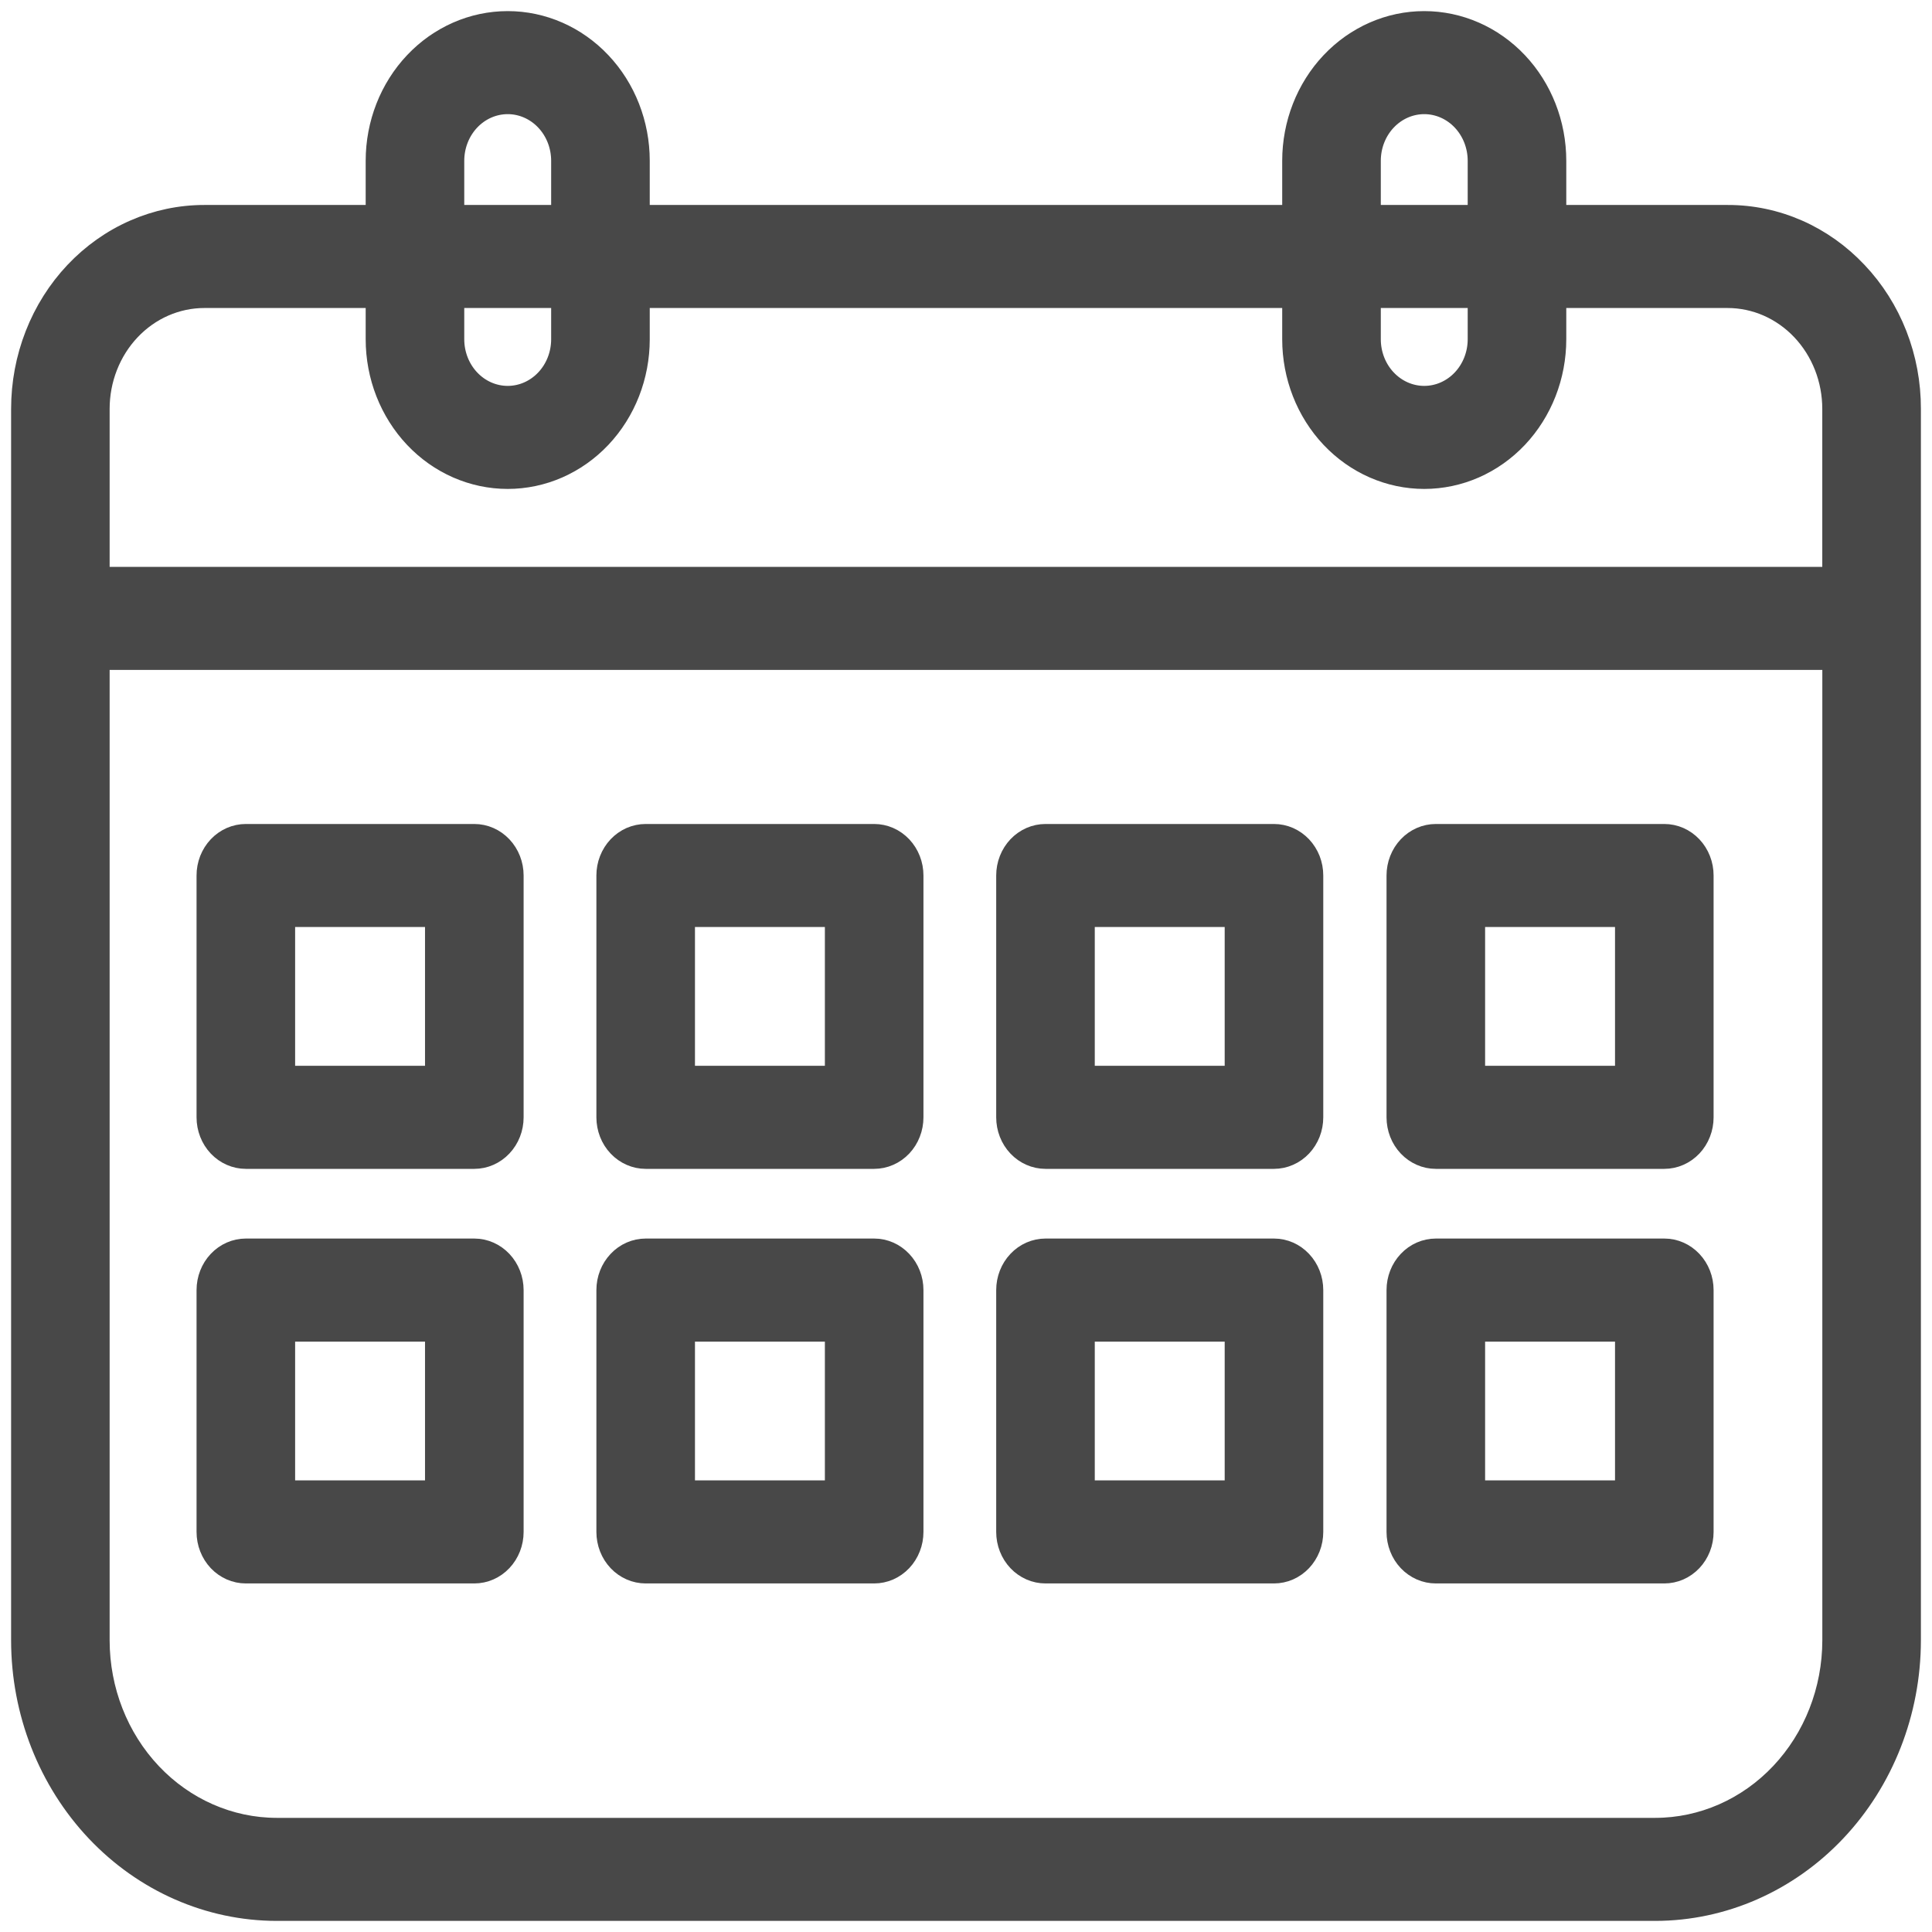 <svg width="87" height="87" viewBox="0 0 87 87" fill="none" xmlns="http://www.w3.org/2000/svg">
<mask id="path-1-outside-1_328_255" maskUnits="userSpaceOnUse" x="0" y="0" width="87" height="87" fill="black">
<rect fill="white" width="87" height="87"/>
<path d="M83.598 12.272C82.838 11.464 81.935 10.823 80.94 10.387C79.945 9.951 78.878 9.727 77.8 9.73H70.031V7.241C70.031 5.586 69.41 3.998 68.305 2.828C67.199 1.657 65.699 1 64.135 1C62.572 1 61.072 1.657 59.966 2.828C58.86 3.998 58.239 5.586 58.239 7.241V9.73H28.759V7.241C28.759 5.586 28.138 3.998 27.032 2.828C25.926 1.657 24.426 1 22.863 1C21.299 1 19.799 1.657 18.694 2.828C17.588 3.998 16.967 5.586 16.967 7.241V9.73H9.203C8.126 9.729 7.059 9.954 6.064 10.39C5.068 10.826 4.164 11.466 3.402 12.272C2.64 13.079 2.036 14.036 1.624 15.09C1.212 16.143 1 17.272 1 18.413V73.873C1.003 77.088 2.212 80.171 4.359 82.444C6.507 84.718 9.42 85.996 12.457 86H74.543C77.58 85.996 80.492 84.717 82.64 82.444C84.788 80.171 85.996 77.088 86 73.873V18.413C86.003 17.272 85.792 16.142 85.38 15.088C84.968 14.034 84.362 13.077 83.598 12.272ZM61.679 7.241C61.679 6.551 61.937 5.89 62.398 5.402C62.859 4.914 63.484 4.64 64.135 4.64C64.787 4.64 65.412 4.914 65.873 5.402C66.333 5.89 66.592 6.551 66.592 7.241V9.73H61.679V7.241ZM61.679 13.37H66.592V15.277C66.592 15.966 66.333 16.628 65.873 17.115C65.412 17.603 64.787 17.877 64.135 17.877C63.484 17.877 62.859 17.603 62.398 17.115C61.937 16.628 61.679 15.966 61.679 15.277V13.37ZM20.406 7.241C20.406 6.551 20.665 5.89 21.125 5.402C21.586 4.914 22.211 4.64 22.863 4.64C23.514 4.64 24.139 4.914 24.6 5.402C25.061 5.89 25.319 6.551 25.319 7.241V9.73H20.406V7.241ZM20.406 13.37H25.319V15.277C25.319 15.966 25.061 16.628 24.6 17.115C24.139 17.603 23.514 17.877 22.863 17.877C22.211 17.877 21.586 17.603 21.125 17.115C20.665 16.628 20.406 15.966 20.406 15.277V13.37ZM4.437 18.413C4.437 17.75 4.56 17.094 4.8 16.482C5.039 15.87 5.39 15.314 5.833 14.846C6.276 14.377 6.801 14.006 7.379 13.753C7.958 13.5 8.578 13.37 9.203 13.37H16.967V15.277C16.967 16.932 17.588 18.519 18.694 19.69C19.799 20.86 21.299 21.517 22.863 21.517C24.426 21.517 25.926 20.86 27.032 19.69C28.138 18.519 28.759 16.932 28.759 15.277V13.37H58.239V15.277C58.239 16.932 58.86 18.519 59.966 19.69C61.072 20.86 62.572 21.517 64.135 21.517C65.699 21.517 67.199 20.86 68.305 19.69C69.41 18.519 70.031 16.932 70.031 15.277V13.37H77.795C78.42 13.37 79.04 13.5 79.618 13.753C80.196 14.007 80.722 14.378 81.164 14.846C81.607 15.315 81.957 15.871 82.197 16.483C82.436 17.095 82.559 17.75 82.559 18.413V26.027H4.437V18.413ZM82.561 73.873C82.558 76.123 81.713 78.28 80.21 79.871C78.707 81.462 76.669 82.357 74.543 82.36H12.455C10.329 82.357 8.291 81.462 6.788 79.871C5.285 78.28 4.44 76.123 4.437 73.873V29.668H82.561V73.873Z"/>
<path d="M64.657 52.135H74.945C75.171 52.135 75.395 52.088 75.604 51.996C75.812 51.905 76.002 51.771 76.162 51.602C76.322 51.433 76.448 51.232 76.534 51.011C76.621 50.79 76.665 50.553 76.665 50.314V39.425C76.665 39.186 76.621 38.949 76.534 38.728C76.448 38.508 76.322 38.307 76.162 38.138C76.002 37.969 75.812 37.835 75.604 37.743C75.395 37.652 75.171 37.605 74.945 37.605H64.657C64.431 37.605 64.207 37.652 63.999 37.743C63.79 37.835 63.6 37.969 63.441 38.138C63.281 38.307 63.154 38.508 63.068 38.728C62.981 38.949 62.937 39.186 62.937 39.425V50.315C62.937 50.554 62.982 50.791 63.068 51.012C63.154 51.233 63.281 51.433 63.441 51.602C63.601 51.771 63.79 51.905 63.999 51.996C64.207 52.088 64.431 52.135 64.657 52.135ZM66.376 41.244H73.226V48.494H66.376V41.244Z"/>
<path d="M47.08 70.804H57.368C57.594 70.804 57.818 70.757 58.027 70.666C58.235 70.574 58.425 70.44 58.585 70.271C58.744 70.102 58.871 69.901 58.958 69.68C59.044 69.46 59.088 69.223 59.088 68.984V58.094C59.088 57.611 58.907 57.148 58.584 56.807C58.262 56.465 57.825 56.273 57.368 56.273H47.08C46.624 56.273 46.186 56.465 45.864 56.807C45.541 57.148 45.36 57.611 45.36 58.094V68.985C45.36 69.224 45.404 69.46 45.491 69.681C45.577 69.902 45.704 70.103 45.864 70.272C46.023 70.441 46.213 70.574 46.422 70.666C46.63 70.757 46.854 70.804 47.08 70.804ZM48.799 59.914H55.649V67.163H48.799V59.914Z"/>
<path d="M11.07 52.135H21.359C21.815 52.135 22.253 51.943 22.575 51.601C22.898 51.26 23.079 50.797 23.079 50.314V39.425C23.079 38.942 22.898 38.48 22.575 38.138C22.253 37.797 21.815 37.605 21.359 37.605H11.07C10.844 37.605 10.621 37.652 10.412 37.743C10.203 37.835 10.014 37.969 9.854 38.138C9.694 38.307 9.568 38.508 9.481 38.728C9.395 38.949 9.35 39.186 9.351 39.425V50.315C9.351 50.554 9.395 50.791 9.482 51.012C9.568 51.233 9.695 51.433 9.854 51.602C10.014 51.771 10.204 51.905 10.412 51.996C10.621 52.088 10.845 52.135 11.07 52.135ZM12.79 41.244H19.639V48.494H12.79V41.244Z"/>
<path d="M29.076 70.804H39.364C39.59 70.804 39.814 70.757 40.023 70.666C40.231 70.574 40.421 70.44 40.581 70.271C40.74 70.102 40.867 69.901 40.953 69.68C41.04 69.46 41.084 69.223 41.084 68.984V58.094C41.084 57.611 40.903 57.148 40.58 56.807C40.258 56.465 39.82 56.273 39.364 56.273H29.076C28.62 56.273 28.182 56.465 27.86 56.807C27.537 57.148 27.356 57.611 27.356 58.094V68.985C27.356 69.224 27.401 69.46 27.487 69.681C27.573 69.902 27.7 70.103 27.86 70.272C28.019 70.441 28.209 70.574 28.418 70.666C28.626 70.757 28.85 70.804 29.076 70.804ZM30.795 59.914H37.645V67.163H30.795V59.914Z"/>
<path d="M64.657 70.804H74.945C75.171 70.804 75.395 70.757 75.604 70.666C75.812 70.574 76.002 70.44 76.162 70.271C76.322 70.102 76.448 69.901 76.534 69.68C76.621 69.46 76.665 69.223 76.665 68.984V58.094C76.665 57.611 76.484 57.148 76.162 56.807C75.839 56.465 75.402 56.273 74.945 56.273H64.657C64.201 56.273 63.763 56.465 63.441 56.807C63.118 57.148 62.937 57.611 62.937 58.094V68.985C62.937 69.224 62.982 69.46 63.068 69.681C63.154 69.902 63.281 70.103 63.441 70.272C63.601 70.441 63.79 70.574 63.999 70.666C64.207 70.757 64.431 70.804 64.657 70.804ZM66.376 59.914H73.226V67.163H66.376V59.914Z"/>
<path d="M11.07 70.804H21.359C21.815 70.804 22.253 70.612 22.575 70.271C22.898 69.93 23.079 69.466 23.079 68.984V58.094C23.078 57.611 22.897 57.148 22.575 56.807C22.252 56.466 21.815 56.274 21.359 56.273H11.07C10.614 56.273 10.177 56.465 9.854 56.807C9.532 57.148 9.351 57.611 9.351 58.094V68.985C9.351 69.224 9.395 69.46 9.482 69.681C9.568 69.902 9.695 70.103 9.854 70.272C10.014 70.441 10.204 70.574 10.412 70.666C10.621 70.757 10.845 70.804 11.07 70.804ZM12.79 59.914H19.639V67.163H12.79V59.914Z"/>
<path d="M29.076 52.135H39.364C39.59 52.135 39.814 52.088 40.023 51.996C40.231 51.905 40.421 51.771 40.581 51.602C40.74 51.433 40.867 51.232 40.953 51.011C41.04 50.79 41.084 50.553 41.084 50.314V39.425C41.084 39.186 41.04 38.949 40.953 38.728C40.867 38.508 40.74 38.307 40.581 38.138C40.421 37.969 40.231 37.835 40.023 37.743C39.814 37.652 39.59 37.605 39.364 37.605H29.076C28.85 37.605 28.626 37.652 28.417 37.743C28.209 37.835 28.019 37.969 27.859 38.138C27.7 38.307 27.573 38.508 27.487 38.728C27.4 38.949 27.356 39.186 27.356 39.425V50.315C27.356 50.554 27.401 50.791 27.487 51.012C27.573 51.233 27.7 51.433 27.86 51.602C28.019 51.771 28.209 51.905 28.418 51.996C28.626 52.088 28.85 52.135 29.076 52.135ZM30.795 41.244H37.645V48.494H30.795V41.244Z"/>
<path d="M47.08 52.135H57.368C57.594 52.135 57.818 52.088 58.027 51.996C58.235 51.905 58.425 51.771 58.585 51.602C58.744 51.433 58.871 51.232 58.958 51.011C59.044 50.79 59.088 50.553 59.088 50.314V39.425C59.088 39.186 59.044 38.949 58.958 38.728C58.871 38.508 58.744 38.307 58.585 38.138C58.425 37.969 58.235 37.835 58.027 37.743C57.818 37.652 57.594 37.605 57.368 37.605H47.08C46.854 37.605 46.63 37.652 46.422 37.743C46.213 37.835 46.023 37.969 45.863 38.138C45.704 38.307 45.577 38.508 45.491 38.728C45.404 38.949 45.36 39.186 45.36 39.425V50.315C45.36 50.554 45.404 50.791 45.491 51.012C45.577 51.233 45.704 51.433 45.864 51.602C46.023 51.771 46.213 51.905 46.422 51.996C46.63 52.088 46.854 52.135 47.08 52.135ZM48.799 41.244H55.649V48.494H48.799V41.244Z"/>
</mask>
<path d="M83.598 12.272C82.838 11.464 81.935 10.823 80.94 10.387C79.945 9.951 78.878 9.727 77.8 9.73H70.031V7.241C70.031 5.586 69.41 3.998 68.305 2.828C67.199 1.657 65.699 1 64.135 1C62.572 1 61.072 1.657 59.966 2.828C58.86 3.998 58.239 5.586 58.239 7.241V9.73H28.759V7.241C28.759 5.586 28.138 3.998 27.032 2.828C25.926 1.657 24.426 1 22.863 1C21.299 1 19.799 1.657 18.694 2.828C17.588 3.998 16.967 5.586 16.967 7.241V9.73H9.203C8.126 9.729 7.059 9.954 6.064 10.39C5.068 10.826 4.164 11.466 3.402 12.272C2.64 13.079 2.036 14.036 1.624 15.09C1.212 16.143 1 17.272 1 18.413V73.873C1.003 77.088 2.212 80.171 4.359 82.444C6.507 84.718 9.42 85.996 12.457 86H74.543C77.58 85.996 80.492 84.717 82.64 82.444C84.788 80.171 85.996 77.088 86 73.873V18.413C86.003 17.272 85.792 16.142 85.38 15.088C84.968 14.034 84.362 13.077 83.598 12.272ZM61.679 7.241C61.679 6.551 61.937 5.89 62.398 5.402C62.859 4.914 63.484 4.64 64.135 4.64C64.787 4.64 65.412 4.914 65.873 5.402C66.333 5.89 66.592 6.551 66.592 7.241V9.73H61.679V7.241ZM61.679 13.37H66.592V15.277C66.592 15.966 66.333 16.628 65.873 17.115C65.412 17.603 64.787 17.877 64.135 17.877C63.484 17.877 62.859 17.603 62.398 17.115C61.937 16.628 61.679 15.966 61.679 15.277V13.37ZM20.406 7.241C20.406 6.551 20.665 5.89 21.125 5.402C21.586 4.914 22.211 4.64 22.863 4.64C23.514 4.64 24.139 4.914 24.6 5.402C25.061 5.89 25.319 6.551 25.319 7.241V9.73H20.406V7.241ZM20.406 13.37H25.319V15.277C25.319 15.966 25.061 16.628 24.6 17.115C24.139 17.603 23.514 17.877 22.863 17.877C22.211 17.877 21.586 17.603 21.125 17.115C20.665 16.628 20.406 15.966 20.406 15.277V13.37ZM4.437 18.413C4.437 17.75 4.56 17.094 4.8 16.482C5.039 15.87 5.39 15.314 5.833 14.846C6.276 14.377 6.801 14.006 7.379 13.753C7.958 13.5 8.578 13.37 9.203 13.37H16.967V15.277C16.967 16.932 17.588 18.519 18.694 19.69C19.799 20.86 21.299 21.517 22.863 21.517C24.426 21.517 25.926 20.86 27.032 19.69C28.138 18.519 28.759 16.932 28.759 15.277V13.37H58.239V15.277C58.239 16.932 58.86 18.519 59.966 19.69C61.072 20.86 62.572 21.517 64.135 21.517C65.699 21.517 67.199 20.86 68.305 19.69C69.41 18.519 70.031 16.932 70.031 15.277V13.37H77.795C78.42 13.37 79.04 13.5 79.618 13.753C80.196 14.007 80.722 14.378 81.164 14.846C81.607 15.315 81.957 15.871 82.197 16.483C82.436 17.095 82.559 17.75 82.559 18.413V26.027H4.437V18.413ZM82.561 73.873C82.558 76.123 81.713 78.28 80.21 79.871C78.707 81.462 76.669 82.357 74.543 82.36H12.455C10.329 82.357 8.291 81.462 6.788 79.871C5.285 78.28 4.44 76.123 4.437 73.873V29.668H82.561V73.873Z" fill="#484848"/>
<path d="M64.657 52.135H74.945C75.171 52.135 75.395 52.088 75.604 51.996C75.812 51.905 76.002 51.771 76.162 51.602C76.322 51.433 76.448 51.232 76.534 51.011C76.621 50.79 76.665 50.553 76.665 50.314V39.425C76.665 39.186 76.621 38.949 76.534 38.728C76.448 38.508 76.322 38.307 76.162 38.138C76.002 37.969 75.812 37.835 75.604 37.743C75.395 37.652 75.171 37.605 74.945 37.605H64.657C64.431 37.605 64.207 37.652 63.999 37.743C63.79 37.835 63.6 37.969 63.441 38.138C63.281 38.307 63.154 38.508 63.068 38.728C62.981 38.949 62.937 39.186 62.937 39.425V50.315C62.937 50.554 62.982 50.791 63.068 51.012C63.154 51.233 63.281 51.433 63.441 51.602C63.601 51.771 63.79 51.905 63.999 51.996C64.207 52.088 64.431 52.135 64.657 52.135ZM66.376 41.244H73.226V48.494H66.376V41.244Z" fill="#484848"/>
<path d="M47.08 70.804H57.368C57.594 70.804 57.818 70.757 58.027 70.666C58.235 70.574 58.425 70.44 58.585 70.271C58.744 70.102 58.871 69.901 58.958 69.68C59.044 69.46 59.088 69.223 59.088 68.984V58.094C59.088 57.611 58.907 57.148 58.584 56.807C58.262 56.465 57.825 56.273 57.368 56.273H47.08C46.624 56.273 46.186 56.465 45.864 56.807C45.541 57.148 45.36 57.611 45.36 58.094V68.985C45.36 69.224 45.404 69.46 45.491 69.681C45.577 69.902 45.704 70.103 45.864 70.272C46.023 70.441 46.213 70.574 46.422 70.666C46.63 70.757 46.854 70.804 47.08 70.804ZM48.799 59.914H55.649V67.163H48.799V59.914Z" fill="#484848"/>
<path d="M11.07 52.135H21.359C21.815 52.135 22.253 51.943 22.575 51.601C22.898 51.26 23.079 50.797 23.079 50.314V39.425C23.079 38.942 22.898 38.48 22.575 38.138C22.253 37.797 21.815 37.605 21.359 37.605H11.07C10.844 37.605 10.621 37.652 10.412 37.743C10.203 37.835 10.014 37.969 9.854 38.138C9.694 38.307 9.568 38.508 9.481 38.728C9.395 38.949 9.35 39.186 9.351 39.425V50.315C9.351 50.554 9.395 50.791 9.482 51.012C9.568 51.233 9.695 51.433 9.854 51.602C10.014 51.771 10.204 51.905 10.412 51.996C10.621 52.088 10.845 52.135 11.07 52.135ZM12.79 41.244H19.639V48.494H12.79V41.244Z" fill="#484848"/>
<path d="M29.076 70.804H39.364C39.59 70.804 39.814 70.757 40.023 70.666C40.231 70.574 40.421 70.44 40.581 70.271C40.74 70.102 40.867 69.901 40.953 69.68C41.04 69.46 41.084 69.223 41.084 68.984V58.094C41.084 57.611 40.903 57.148 40.58 56.807C40.258 56.465 39.82 56.273 39.364 56.273H29.076C28.62 56.273 28.182 56.465 27.86 56.807C27.537 57.148 27.356 57.611 27.356 58.094V68.985C27.356 69.224 27.401 69.46 27.487 69.681C27.573 69.902 27.7 70.103 27.86 70.272C28.019 70.441 28.209 70.574 28.418 70.666C28.626 70.757 28.85 70.804 29.076 70.804ZM30.795 59.914H37.645V67.163H30.795V59.914Z" fill="#484848"/>
<path d="M64.657 70.804H74.945C75.171 70.804 75.395 70.757 75.604 70.666C75.812 70.574 76.002 70.44 76.162 70.271C76.322 70.102 76.448 69.901 76.534 69.68C76.621 69.46 76.665 69.223 76.665 68.984V58.094C76.665 57.611 76.484 57.148 76.162 56.807C75.839 56.465 75.402 56.273 74.945 56.273H64.657C64.201 56.273 63.763 56.465 63.441 56.807C63.118 57.148 62.937 57.611 62.937 58.094V68.985C62.937 69.224 62.982 69.46 63.068 69.681C63.154 69.902 63.281 70.103 63.441 70.272C63.601 70.441 63.79 70.574 63.999 70.666C64.207 70.757 64.431 70.804 64.657 70.804ZM66.376 59.914H73.226V67.163H66.376V59.914Z" fill="#484848"/>
<path d="M11.07 70.804H21.359C21.815 70.804 22.253 70.612 22.575 70.271C22.898 69.93 23.079 69.466 23.079 68.984V58.094C23.078 57.611 22.897 57.148 22.575 56.807C22.252 56.466 21.815 56.274 21.359 56.273H11.07C10.614 56.273 10.177 56.465 9.854 56.807C9.532 57.148 9.351 57.611 9.351 58.094V68.985C9.351 69.224 9.395 69.46 9.482 69.681C9.568 69.902 9.695 70.103 9.854 70.272C10.014 70.441 10.204 70.574 10.412 70.666C10.621 70.757 10.845 70.804 11.07 70.804ZM12.79 59.914H19.639V67.163H12.79V59.914Z" fill="#484848"/>
<path d="M29.076 52.135H39.364C39.59 52.135 39.814 52.088 40.023 51.996C40.231 51.905 40.421 51.771 40.581 51.602C40.74 51.433 40.867 51.232 40.953 51.011C41.04 50.79 41.084 50.553 41.084 50.314V39.425C41.084 39.186 41.04 38.949 40.953 38.728C40.867 38.508 40.74 38.307 40.581 38.138C40.421 37.969 40.231 37.835 40.023 37.743C39.814 37.652 39.59 37.605 39.364 37.605H29.076C28.85 37.605 28.626 37.652 28.417 37.743C28.209 37.835 28.019 37.969 27.859 38.138C27.7 38.307 27.573 38.508 27.487 38.728C27.4 38.949 27.356 39.186 27.356 39.425V50.315C27.356 50.554 27.401 50.791 27.487 51.012C27.573 51.233 27.7 51.433 27.86 51.602C28.019 51.771 28.209 51.905 28.418 51.996C28.626 52.088 28.85 52.135 29.076 52.135ZM30.795 41.244H37.645V48.494H30.795V41.244Z" fill="#484848"/>
<path d="M47.08 52.135H57.368C57.594 52.135 57.818 52.088 58.027 51.996C58.235 51.905 58.425 51.771 58.585 51.602C58.744 51.433 58.871 51.232 58.958 51.011C59.044 50.79 59.088 50.553 59.088 50.314V39.425C59.088 39.186 59.044 38.949 58.958 38.728C58.871 38.508 58.744 38.307 58.585 38.138C58.425 37.969 58.235 37.835 58.027 37.743C57.818 37.652 57.594 37.605 57.368 37.605H47.08C46.854 37.605 46.63 37.652 46.422 37.743C46.213 37.835 46.023 37.969 45.863 38.138C45.704 38.307 45.577 38.508 45.491 38.728C45.404 38.949 45.36 39.186 45.36 39.425V50.315C45.36 50.554 45.404 50.791 45.491 51.012C45.577 51.233 45.704 51.433 45.864 51.602C46.023 51.771 46.213 51.905 46.422 51.996C46.63 52.088 46.854 52.135 47.08 52.135ZM48.799 41.244H55.649V48.494H48.799V41.244Z" fill="#484848"/>
<path d="M83.598 12.272C82.838 11.464 81.935 10.823 80.94 10.387C79.945 9.951 78.878 9.727 77.8 9.73H70.031V7.241C70.031 5.586 69.41 3.998 68.305 2.828C67.199 1.657 65.699 1 64.135 1C62.572 1 61.072 1.657 59.966 2.828C58.86 3.998 58.239 5.586 58.239 7.241V9.73H28.759V7.241C28.759 5.586 28.138 3.998 27.032 2.828C25.926 1.657 24.426 1 22.863 1C21.299 1 19.799 1.657 18.694 2.828C17.588 3.998 16.967 5.586 16.967 7.241V9.73H9.203C8.126 9.729 7.059 9.954 6.064 10.39C5.068 10.826 4.164 11.466 3.402 12.272C2.64 13.079 2.036 14.036 1.624 15.09C1.212 16.143 1 17.272 1 18.413V73.873C1.003 77.088 2.212 80.171 4.359 82.444C6.507 84.718 9.42 85.996 12.457 86H74.543C77.58 85.996 80.492 84.717 82.64 82.444C84.788 80.171 85.996 77.088 86 73.873V18.413C86.003 17.272 85.792 16.142 85.38 15.088C84.968 14.034 84.362 13.077 83.598 12.272ZM61.679 7.241C61.679 6.551 61.937 5.89 62.398 5.402C62.859 4.914 63.484 4.64 64.135 4.64C64.787 4.64 65.412 4.914 65.873 5.402C66.333 5.89 66.592 6.551 66.592 7.241V9.73H61.679V7.241ZM61.679 13.37H66.592V15.277C66.592 15.966 66.333 16.628 65.873 17.115C65.412 17.603 64.787 17.877 64.135 17.877C63.484 17.877 62.859 17.603 62.398 17.115C61.937 16.628 61.679 15.966 61.679 15.277V13.37ZM20.406 7.241C20.406 6.551 20.665 5.89 21.125 5.402C21.586 4.914 22.211 4.64 22.863 4.64C23.514 4.64 24.139 4.914 24.6 5.402C25.061 5.89 25.319 6.551 25.319 7.241V9.73H20.406V7.241ZM20.406 13.37H25.319V15.277C25.319 15.966 25.061 16.628 24.6 17.115C24.139 17.603 23.514 17.877 22.863 17.877C22.211 17.877 21.586 17.603 21.125 17.115C20.665 16.628 20.406 15.966 20.406 15.277V13.37ZM4.437 18.413C4.437 17.75 4.56 17.094 4.8 16.482C5.039 15.87 5.39 15.314 5.833 14.846C6.276 14.377 6.801 14.006 7.379 13.753C7.958 13.5 8.578 13.37 9.203 13.37H16.967V15.277C16.967 16.932 17.588 18.519 18.694 19.69C19.799 20.86 21.299 21.517 22.863 21.517C24.426 21.517 25.926 20.86 27.032 19.69C28.138 18.519 28.759 16.932 28.759 15.277V13.37H58.239V15.277C58.239 16.932 58.86 18.519 59.966 19.69C61.072 20.86 62.572 21.517 64.135 21.517C65.699 21.517 67.199 20.86 68.305 19.69C69.41 18.519 70.031 16.932 70.031 15.277V13.37H77.795C78.42 13.37 79.04 13.5 79.618 13.753C80.196 14.007 80.722 14.378 81.164 14.846C81.607 15.315 81.957 15.871 82.197 16.483C82.436 17.095 82.559 17.75 82.559 18.413V26.027H4.437V18.413ZM82.561 73.873C82.558 76.123 81.713 78.28 80.21 79.871C78.707 81.462 76.669 82.357 74.543 82.36H12.455C10.329 82.357 8.291 81.462 6.788 79.871C5.285 78.28 4.44 76.123 4.437 73.873V29.668H82.561V73.873Z" stroke="#484848" mask="url(#path-1-outside-1_328_255)"/>
<path d="M64.657 52.135H74.945C75.171 52.135 75.395 52.088 75.604 51.996C75.812 51.905 76.002 51.771 76.162 51.602C76.322 51.433 76.448 51.232 76.534 51.011C76.621 50.79 76.665 50.553 76.665 50.314V39.425C76.665 39.186 76.621 38.949 76.534 38.728C76.448 38.508 76.322 38.307 76.162 38.138C76.002 37.969 75.812 37.835 75.604 37.743C75.395 37.652 75.171 37.605 74.945 37.605H64.657C64.431 37.605 64.207 37.652 63.999 37.743C63.79 37.835 63.6 37.969 63.441 38.138C63.281 38.307 63.154 38.508 63.068 38.728C62.981 38.949 62.937 39.186 62.937 39.425V50.315C62.937 50.554 62.982 50.791 63.068 51.012C63.154 51.233 63.281 51.433 63.441 51.602C63.601 51.771 63.79 51.905 63.999 51.996C64.207 52.088 64.431 52.135 64.657 52.135ZM66.376 41.244H73.226V48.494H66.376V41.244Z" stroke="#484848" mask="url(#path-1-outside-1_328_255)"/>
<path d="M47.08 70.804H57.368C57.594 70.804 57.818 70.757 58.027 70.666C58.235 70.574 58.425 70.44 58.585 70.271C58.744 70.102 58.871 69.901 58.958 69.68C59.044 69.46 59.088 69.223 59.088 68.984V58.094C59.088 57.611 58.907 57.148 58.584 56.807C58.262 56.465 57.825 56.273 57.368 56.273H47.08C46.624 56.273 46.186 56.465 45.864 56.807C45.541 57.148 45.36 57.611 45.36 58.094V68.985C45.36 69.224 45.404 69.46 45.491 69.681C45.577 69.902 45.704 70.103 45.864 70.272C46.023 70.441 46.213 70.574 46.422 70.666C46.63 70.757 46.854 70.804 47.08 70.804ZM48.799 59.914H55.649V67.163H48.799V59.914Z" stroke="#484848" mask="url(#path-1-outside-1_328_255)"/>
<path d="M11.07 52.135H21.359C21.815 52.135 22.253 51.943 22.575 51.601C22.898 51.26 23.079 50.797 23.079 50.314V39.425C23.079 38.942 22.898 38.48 22.575 38.138C22.253 37.797 21.815 37.605 21.359 37.605H11.07C10.844 37.605 10.621 37.652 10.412 37.743C10.203 37.835 10.014 37.969 9.854 38.138C9.694 38.307 9.568 38.508 9.481 38.728C9.395 38.949 9.35 39.186 9.351 39.425V50.315C9.351 50.554 9.395 50.791 9.482 51.012C9.568 51.233 9.695 51.433 9.854 51.602C10.014 51.771 10.204 51.905 10.412 51.996C10.621 52.088 10.845 52.135 11.07 52.135ZM12.79 41.244H19.639V48.494H12.79V41.244Z" stroke="#484848" mask="url(#path-1-outside-1_328_255)"/>
<path d="M29.076 70.804H39.364C39.59 70.804 39.814 70.757 40.023 70.666C40.231 70.574 40.421 70.44 40.581 70.271C40.74 70.102 40.867 69.901 40.953 69.68C41.04 69.46 41.084 69.223 41.084 68.984V58.094C41.084 57.611 40.903 57.148 40.58 56.807C40.258 56.465 39.82 56.273 39.364 56.273H29.076C28.62 56.273 28.182 56.465 27.86 56.807C27.537 57.148 27.356 57.611 27.356 58.094V68.985C27.356 69.224 27.401 69.46 27.487 69.681C27.573 69.902 27.7 70.103 27.86 70.272C28.019 70.441 28.209 70.574 28.418 70.666C28.626 70.757 28.85 70.804 29.076 70.804ZM30.795 59.914H37.645V67.163H30.795V59.914Z" stroke="#484848" mask="url(#path-1-outside-1_328_255)"/>
<path d="M64.657 70.804H74.945C75.171 70.804 75.395 70.757 75.604 70.666C75.812 70.574 76.002 70.44 76.162 70.271C76.322 70.102 76.448 69.901 76.534 69.68C76.621 69.46 76.665 69.223 76.665 68.984V58.094C76.665 57.611 76.484 57.148 76.162 56.807C75.839 56.465 75.402 56.273 74.945 56.273H64.657C64.201 56.273 63.763 56.465 63.441 56.807C63.118 57.148 62.937 57.611 62.937 58.094V68.985C62.937 69.224 62.982 69.46 63.068 69.681C63.154 69.902 63.281 70.103 63.441 70.272C63.601 70.441 63.79 70.574 63.999 70.666C64.207 70.757 64.431 70.804 64.657 70.804ZM66.376 59.914H73.226V67.163H66.376V59.914Z" stroke="#484848" mask="url(#path-1-outside-1_328_255)"/>
<path d="M11.07 70.804H21.359C21.815 70.804 22.253 70.612 22.575 70.271C22.898 69.93 23.079 69.466 23.079 68.984V58.094C23.078 57.611 22.897 57.148 22.575 56.807C22.252 56.466 21.815 56.274 21.359 56.273H11.07C10.614 56.273 10.177 56.465 9.854 56.807C9.532 57.148 9.351 57.611 9.351 58.094V68.985C9.351 69.224 9.395 69.46 9.482 69.681C9.568 69.902 9.695 70.103 9.854 70.272C10.014 70.441 10.204 70.574 10.412 70.666C10.621 70.757 10.845 70.804 11.07 70.804ZM12.79 59.914H19.639V67.163H12.79V59.914Z" stroke="#484848" mask="url(#path-1-outside-1_328_255)"/>
<path d="M29.076 52.135H39.364C39.59 52.135 39.814 52.088 40.023 51.996C40.231 51.905 40.421 51.771 40.581 51.602C40.74 51.433 40.867 51.232 40.953 51.011C41.04 50.79 41.084 50.553 41.084 50.314V39.425C41.084 39.186 41.04 38.949 40.953 38.728C40.867 38.508 40.74 38.307 40.581 38.138C40.421 37.969 40.231 37.835 40.023 37.743C39.814 37.652 39.59 37.605 39.364 37.605H29.076C28.85 37.605 28.626 37.652 28.417 37.743C28.209 37.835 28.019 37.969 27.859 38.138C27.7 38.307 27.573 38.508 27.487 38.728C27.4 38.949 27.356 39.186 27.356 39.425V50.315C27.356 50.554 27.401 50.791 27.487 51.012C27.573 51.233 27.7 51.433 27.86 51.602C28.019 51.771 28.209 51.905 28.418 51.996C28.626 52.088 28.85 52.135 29.076 52.135ZM30.795 41.244H37.645V48.494H30.795V41.244Z" stroke="#484848" mask="url(#path-1-outside-1_328_255)"/>
<path d="M47.08 52.135H57.368C57.594 52.135 57.818 52.088 58.027 51.996C58.235 51.905 58.425 51.771 58.585 51.602C58.744 51.433 58.871 51.232 58.958 51.011C59.044 50.79 59.088 50.553 59.088 50.314V39.425C59.088 39.186 59.044 38.949 58.958 38.728C58.871 38.508 58.744 38.307 58.585 38.138C58.425 37.969 58.235 37.835 58.027 37.743C57.818 37.652 57.594 37.605 57.368 37.605H47.08C46.854 37.605 46.63 37.652 46.422 37.743C46.213 37.835 46.023 37.969 45.863 38.138C45.704 38.307 45.577 38.508 45.491 38.728C45.404 38.949 45.36 39.186 45.36 39.425V50.315C45.36 50.554 45.404 50.791 45.491 51.012C45.577 51.233 45.704 51.433 45.864 51.602C46.023 51.771 46.213 51.905 46.422 51.996C46.63 52.088 46.854 52.135 47.08 52.135ZM48.799 41.244H55.649V48.494H48.799V41.244Z" stroke="#484848" mask="url(#path-1-outside-1_328_255)"/>
</svg>

